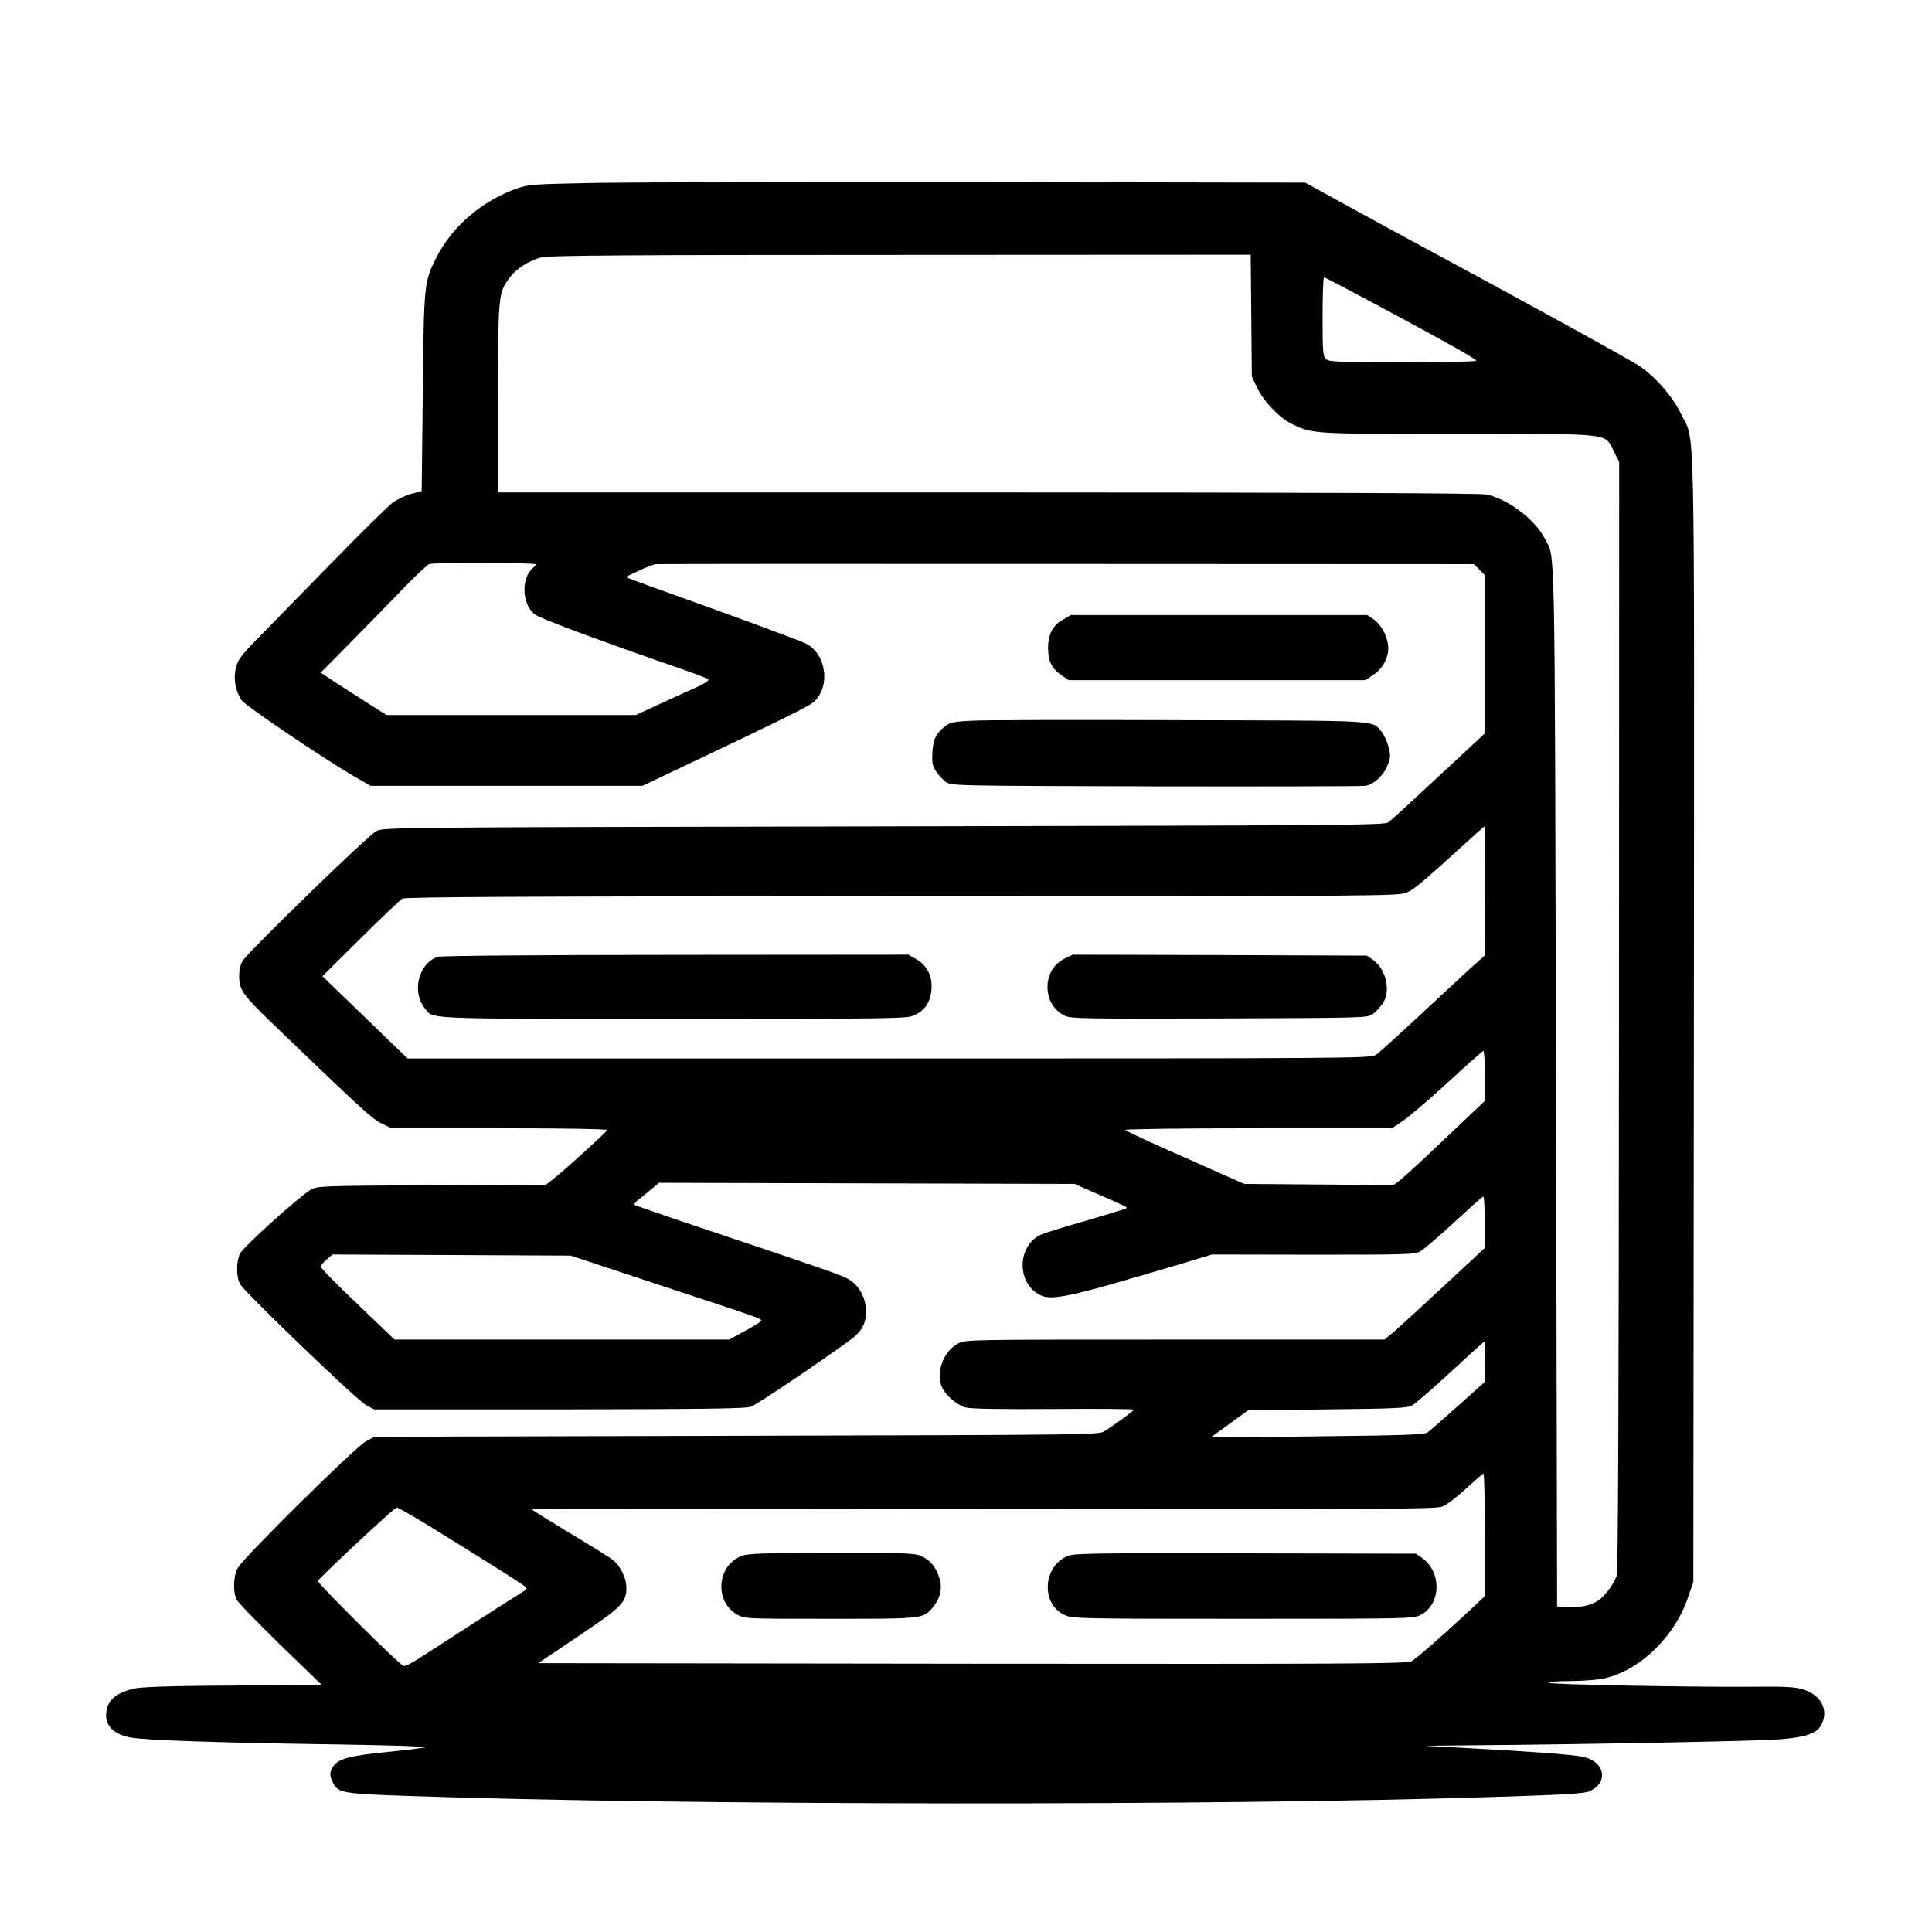 <?xml version="1.0" standalone="no"?>
<!DOCTYPE svg PUBLIC "-//W3C//DTD SVG 20010904//EN"
 "http://www.w3.org/TR/2001/REC-SVG-20010904/DTD/svg10.dtd">
<svg version="1.0" xmlns="http://www.w3.org/2000/svg"
 width="1024pt" height="1024pt" viewBox="0 0 1024 1024"
 preserveAspectRatio="xMidYMid meet">
<g transform="translate(0,1024) scale(0.1,-0.1)"
fill="#000000" stroke="none">
<path d="M3180 9271 c-357 -7 -378 -8 -440 -30 -185 -65 -345 -202 -427 -366
-66 -131 -66 -137 -72 -714 l-6 -524 -54 -14 c-29 -7 -74 -29 -100 -47 -25
-19 -174 -166 -331 -327 -157 -161 -331 -339 -387 -396 -88 -90 -103 -111
-113 -154 -14 -58 -2 -124 32 -172 21 -29 442 -314 597 -403 l85 -49 720 0
721 0 215 102 c467 221 656 314 686 337 101 80 76 268 -43 319 -57 24 -335
127 -628 232 -143 51 -273 98 -290 105 l-30 12 71 33 c40 19 80 34 90 35 11 1
990 2 2177 1 l2159 -1 29 -29 29 -29 0 -420 0 -419 -245 -228 c-134 -125 -254
-235 -267 -244 -21 -15 -249 -16 -2673 -21 -2602 -5 -2651 -5 -2690 -25 -41
-19 -672 -632 -708 -687 -11 -15 -19 -47 -19 -71 -2 -86 11 -104 220 -304 437
-420 487 -465 537 -489 l50 -24 573 0 c359 0 572 -4 570 -10 -3 -10 -243 -228
-294 -266 l-30 -23 -605 -3 c-582 -3 -605 -4 -641 -23 -54 -30 -356 -301 -375
-338 -21 -40 -22 -123 -1 -162 23 -43 619 -616 669 -643 l42 -22 981 0 c767 1
989 4 1016 14 29 10 348 224 520 349 66 47 90 89 90 154 0 78 -39 146 -103
179 -34 18 -176 67 -705 244 -228 76 -416 141 -419 144 -3 3 5 15 19 26 14 10
45 36 68 55 l43 36 1101 -3 1101 -3 135 -59 c145 -63 146 -64 139 -71 -3 -2
-97 -31 -210 -64 -112 -32 -220 -65 -239 -74 -119 -50 -135 -232 -29 -308 71
-50 129 -38 781 156 l152 46 536 -1 c492 0 538 1 567 17 18 10 99 79 179 153
80 74 150 137 155 138 5 2 9 -58 8 -135 l0 -138 -215 -200 c-118 -110 -238
-219 -265 -243 l-51 -42 -1109 0 c-1094 0 -1110 0 -1149 -20 -76 -39 -117
-142 -91 -223 15 -46 79 -103 130 -117 26 -7 185 -10 465 -8 234 2 426 0 426
-3 0 -6 -83 -67 -155 -114 -30 -20 -51 -20 -1950 -25 l-1920 -5 -45 -24 c-56
-29 -652 -619 -681 -673 -23 -45 -25 -127 -4 -167 8 -16 112 -123 232 -240
l218 -211 -165 -1 c-91 -1 -303 -3 -471 -4 -201 -2 -324 -7 -360 -15 -78 -18
-126 -51 -140 -99 -25 -82 21 -142 123 -160 80 -15 476 -28 1103 -37 270 -4
477 -11 460 -15 -16 -4 -104 -15 -195 -24 -196 -19 -261 -35 -289 -71 -25 -31
-26 -55 -6 -93 27 -54 52 -58 400 -70 1446 -50 4302 -53 5758 -5 387 12 477
18 504 31 102 48 78 159 -40 182 -60 12 -263 27 -597 45 l-235 13 190 2 c642
5 1579 23 1685 32 144 12 200 31 224 78 40 77 -1 157 -97 187 -42 13 -96 16
-282 14 -358 -2 -1065 12 -1065 21 0 5 46 9 103 9 56 0 131 5 167 10 193 30
394 216 467 434 l28 81 3 2983 c2 3316 8 3051 -67 3206 -45 94 -135 197 -220
255 -50 34 -623 349 -1156 636 -104 56 -286 155 -404 220 l-213 117 -1682 3
c-924 1 -1850 -1 -2056 -4z m3452 -703 l3 -323 27 -58 c35 -74 117 -160 183
-193 112 -54 102 -54 885 -54 833 0 772 7 824 -93 l28 -55 -1 -2934 c-1 -2108
-5 -2943 -12 -2968 -12 -38 -51 -94 -84 -122 -38 -33 -98 -49 -166 -46 l-66 3
-6 2755 c-7 3000 -3 2794 -59 2905 -52 101 -191 207 -308 234 -30 7 -886 11
-2642 11 l-2598 0 0 498 c0 548 1 559 61 640 35 48 101 90 168 108 36 10 465
13 1903 13 l1857 1 3 -322z m643 68 c393 -211 553 -300 548 -308 -2 -5 -178
-8 -390 -8 -346 0 -388 2 -405 17 -16 15 -18 35 -18 225 0 114 3 208 8 208 4
0 120 -61 257 -134z m-4435 -1387 c0 -4 -7 -12 -16 -20 -64 -53 -57 -197 12
-246 36 -25 332 -135 794 -295 63 -22 119 -44 124 -48 6 -6 -16 -21 -55 -39
-35 -16 -124 -56 -197 -90 l-133 -61 -660 0 -660 0 -112 71 c-62 39 -140 90
-174 112 l-63 42 168 170 c92 94 217 221 277 284 61 62 119 117 130 121 23 10
565 8 565 -1z m5030 -1731 l-1 -343 -73 -65 c-39 -36 -163 -150 -275 -255
-112 -104 -215 -198 -230 -207 -25 -17 -168 -18 -2578 -18 l-2553 0 -187 181
c-104 100 -205 198 -226 218 l-38 37 201 199 c110 110 211 205 223 212 17 9
609 12 2651 13 2547 0 2630 1 2671 19 41 18 78 49 305 255 58 53 106 96 108
96 1 0 2 -154 2 -342z m0 -980 l0 -133 -211 -200 c-115 -110 -224 -210 -242
-223 l-31 -23 -395 3 -396 3 -120 53 c-66 30 -207 92 -313 139 -106 47 -195
90 -198 94 -3 5 305 9 704 9 l709 0 59 39 c32 22 140 114 239 205 99 91 183
166 187 166 5 0 8 -60 8 -132z m-4380 -1107 c591 -195 554 -181 538 -197 -7
-7 -47 -31 -88 -53 l-75 -41 -887 0 -887 0 -195 187 c-108 102 -196 192 -196
199 0 7 14 24 31 38 l31 27 632 -3 631 -3 465 -154z m4380 -408 l-1 -108 -142
-127 c-78 -70 -151 -134 -162 -141 -16 -11 -132 -15 -584 -20 -310 -4 -562 -5
-560 -3 2 1 47 34 99 72 l95 69 420 5 c365 4 424 7 450 21 17 10 109 89 205
178 96 89 176 161 177 161 2 0 3 -48 3 -107z m0 -918 l0 -325 -67 -63 c-162
-151 -295 -268 -323 -282 -26 -13 -286 -15 -2328 -13 l-2299 3 214 144 c231
155 253 178 253 257 0 50 -33 117 -73 147 -18 13 -88 58 -157 99 -132 79 -270
165 -275 170 -2 2 1075 2 2393 0 2142 -2 2401 -1 2437 13 22 8 78 51 125 95
47 43 88 79 93 80 4 0 7 -146 7 -325z m-5574 34 c375 -232 484 -302 491 -312
4 -6 -1 -16 -11 -21 -45 -27 -391 -249 -481 -308 -112 -73 -138 -88 -156 -88
-16 0 -460 441 -454 451 16 25 406 389 417 389 8 0 95 -50 194 -111z"/>
<path d="M2323 5169 c-102 -30 -143 -182 -73 -271 48 -61 -31 -58 1322 -58
1181 0 1235 1 1274 19 58 26 87 72 91 140 5 70 -24 125 -82 158 l-40 23 -1230
-1 c-718 0 -1243 -5 -1262 -10z"/>
<path d="M5640 5158 c-119 -60 -117 -244 4 -302 32 -15 106 -16 820 -14 778 3
785 3 813 24 15 11 38 36 51 54 45 66 20 181 -50 232 l-33 23 -780 3 -780 2
-45 -22z"/>
<path d="M3935 1995 c-135 -48 -152 -243 -27 -313 39 -22 44 -22 491 -22 495
0 494 0 544 59 40 48 53 101 37 154 -18 60 -47 96 -94 118 -38 17 -73 19 -476
18 -349 0 -443 -3 -475 -14z"/>
<path d="M5665 1995 c-137 -49 -152 -256 -22 -315 40 -19 76 -20 945 -20 879
0 904 1 941 20 109 55 114 227 9 302 l-33 23 -900 2 c-757 2 -906 0 -940 -12z"/>
<path d="M5636 6957 c-56 -31 -81 -78 -81 -152 0 -70 20 -109 73 -145 l36 -25
786 0 786 0 43 28 c53 35 86 101 78 159 -7 54 -38 109 -77 136 l-33 22 -786 0
-786 0 -39 -23z"/>
<path d="M5148 6420 c-87 -4 -112 -9 -134 -26 -52 -39 -68 -70 -72 -142 -3
-57 0 -72 20 -101 12 -19 36 -44 51 -55 28 -21 31 -21 1110 -24 595 -1 1097 0
1115 3 45 8 97 57 117 110 15 38 16 51 5 95 -7 28 -24 65 -37 81 -53 63 11 59
-1075 62 -546 2 -1041 1 -1100 -3z"/>
</g>
</svg>
